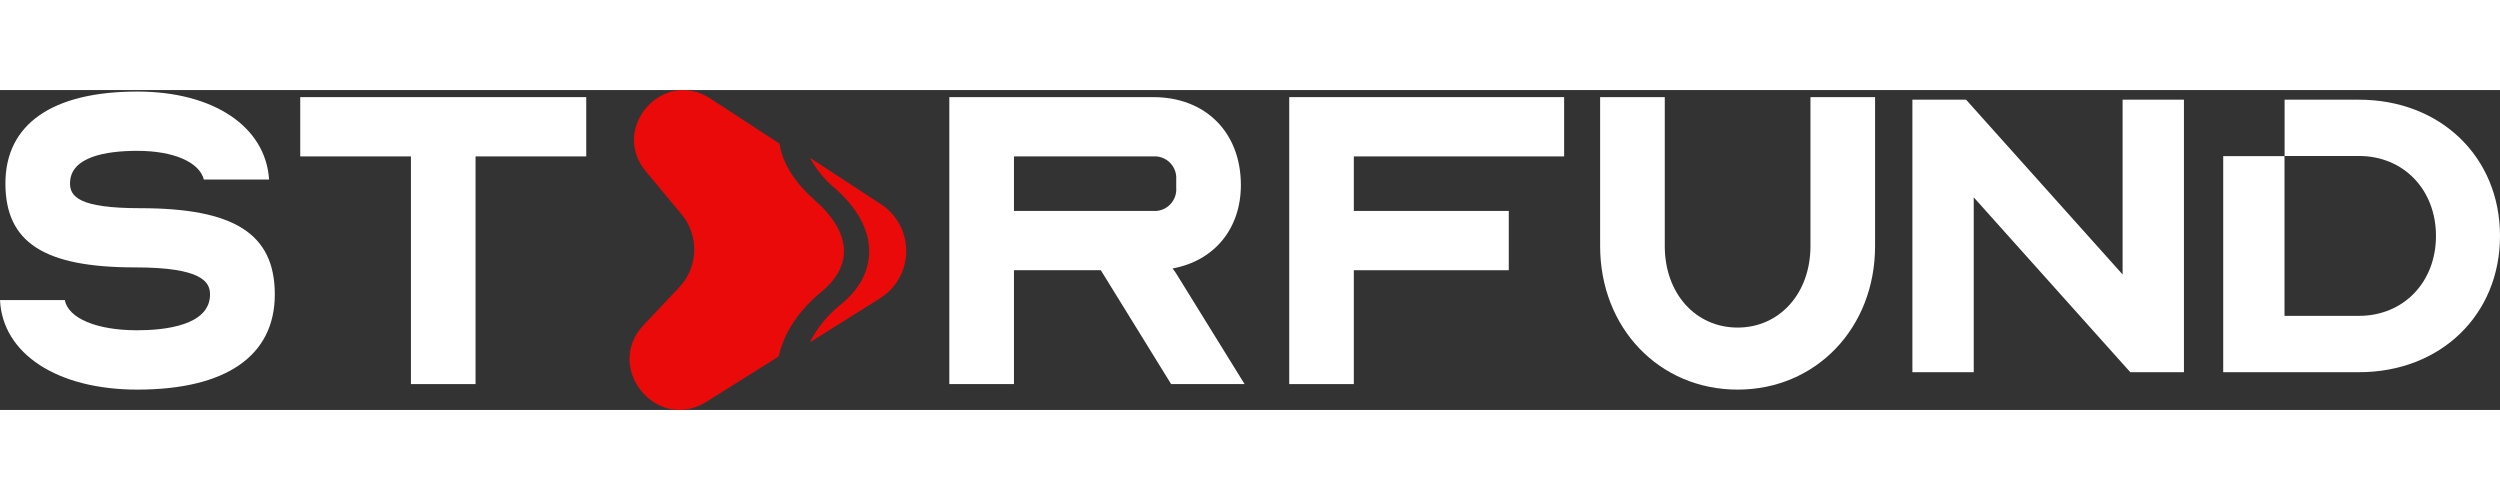 <svg width="350" height="70" viewBox="0 0 211 27" fill="none" xmlns="http://www.w3.org/2000/svg">
<rect x="0" y="0" width="211" height="27" fill="#333333" stroke="none"/>
<g clip-path="url(#clip0_427_132)">
<path d="M199.091 0.814H192.82V5.564H199.091C202.858 5.564 205.596 8.404 205.596 12.312C205.596 16.219 202.858 19.059 199.091 19.059H192.812V5.579H187.639V23.813H199.098C205.997 23.813 211 18.962 211 12.312C211 5.661 205.99 0.814 199.091 0.814Z" fill="white"/>
<path d="M179.148 15.566L165.936 0.814H161.406V23.813H166.584V9.057L179.795 23.813H184.325V0.814H179.148V15.566Z" fill="white"/>
<path d="M152.803 13.173C152.803 17.155 150.2 20.047 146.655 20.047C143.111 20.047 140.507 17.17 140.507 13.173V0.597H135.051V13.173C135.051 20.077 140.038 25.283 146.655 25.283C153.272 25.283 158.256 20.077 158.256 13.173V0.597H152.803V13.173Z" fill="white"/>
<path d="M108.811 24.817H114.263V15.207H127.34V10.203H114.263V5.601H132.012V0.597H108.811V24.817Z" fill="white"/>
<path d="M98.965 15.058C102.491 14.412 104.73 11.699 104.73 8.02C104.73 3.579 101.755 0.597 97.333 0.597H80.123V24.817H85.579V15.207H92.91L98.843 24.817H105.043L99.401 15.696C99.27 15.476 99.125 15.259 98.965 15.058ZM85.579 5.601H97.333C98.333 5.531 99.203 6.288 99.274 7.296C99.281 7.382 99.281 7.467 99.274 7.55V8.255C99.345 9.259 98.59 10.132 97.585 10.203C97.5 10.21 97.414 10.21 97.333 10.203H85.579V5.601Z" fill="white"/>
<path d="M74.353 9.636L68.362 5.721C68.897 6.706 69.615 7.583 70.478 8.3C72.393 9.983 73.39 11.849 73.357 13.7C73.331 15.323 72.512 16.834 70.995 18.073C69.89 18.943 68.986 20.04 68.347 21.294L74.298 17.562C76.488 16.178 77.147 13.271 75.763 11.072C75.402 10.498 74.919 10.009 74.353 9.636Z" fill="#EA0A0A"/>
<path d="M69.37 16.991C70.56 16.021 71.2 14.871 71.23 13.674C71.255 12.248 70.422 10.755 68.823 9.352C67.298 8.012 66.327 6.613 65.933 5.195C65.87 4.975 65.825 4.751 65.796 4.527L59.956 0.717C55.965 -1.896 51.461 3.206 54.511 6.87L57.52 10.483C59.026 12.296 58.941 14.954 57.315 16.663L54.34 19.812C50.922 23.406 55.418 28.944 59.618 26.313L65.717 22.488C66.097 20.813 67.101 18.846 69.37 16.991Z" fill="#EA0A0A"/>
<path d="M49.479 0.597H25.34V5.601H34.683V24.817H40.136V5.601H49.479V0.597Z" fill="white"/>
<path d="M11.824 9.971C6.617 9.971 5.91 8.964 5.91 7.878C5.91 5.609 9.001 5.131 11.59 5.131C14.669 5.131 16.826 6.087 17.206 7.55H22.71C22.42 3.09 18.028 0.127 11.59 0.127C4.411 0.127 0.457 2.881 0.457 7.878C0.457 12.875 3.731 14.968 11.404 14.968C17.02 14.968 17.727 16.189 17.727 17.249C17.727 19.883 13.877 20.275 11.578 20.275C8.149 20.275 5.769 19.264 5.467 17.726H0C0.216 22.261 4.835 25.283 11.59 25.283C19.073 25.283 23.194 22.432 23.194 17.252C23.194 12.072 19.687 9.971 11.824 9.971Z" fill="white"/>
</g>
<defs>
<clipPath id="clip0_427_132">
<rect width="211" height="27" fill="white"/>
</clipPath>
</defs>
</svg>
